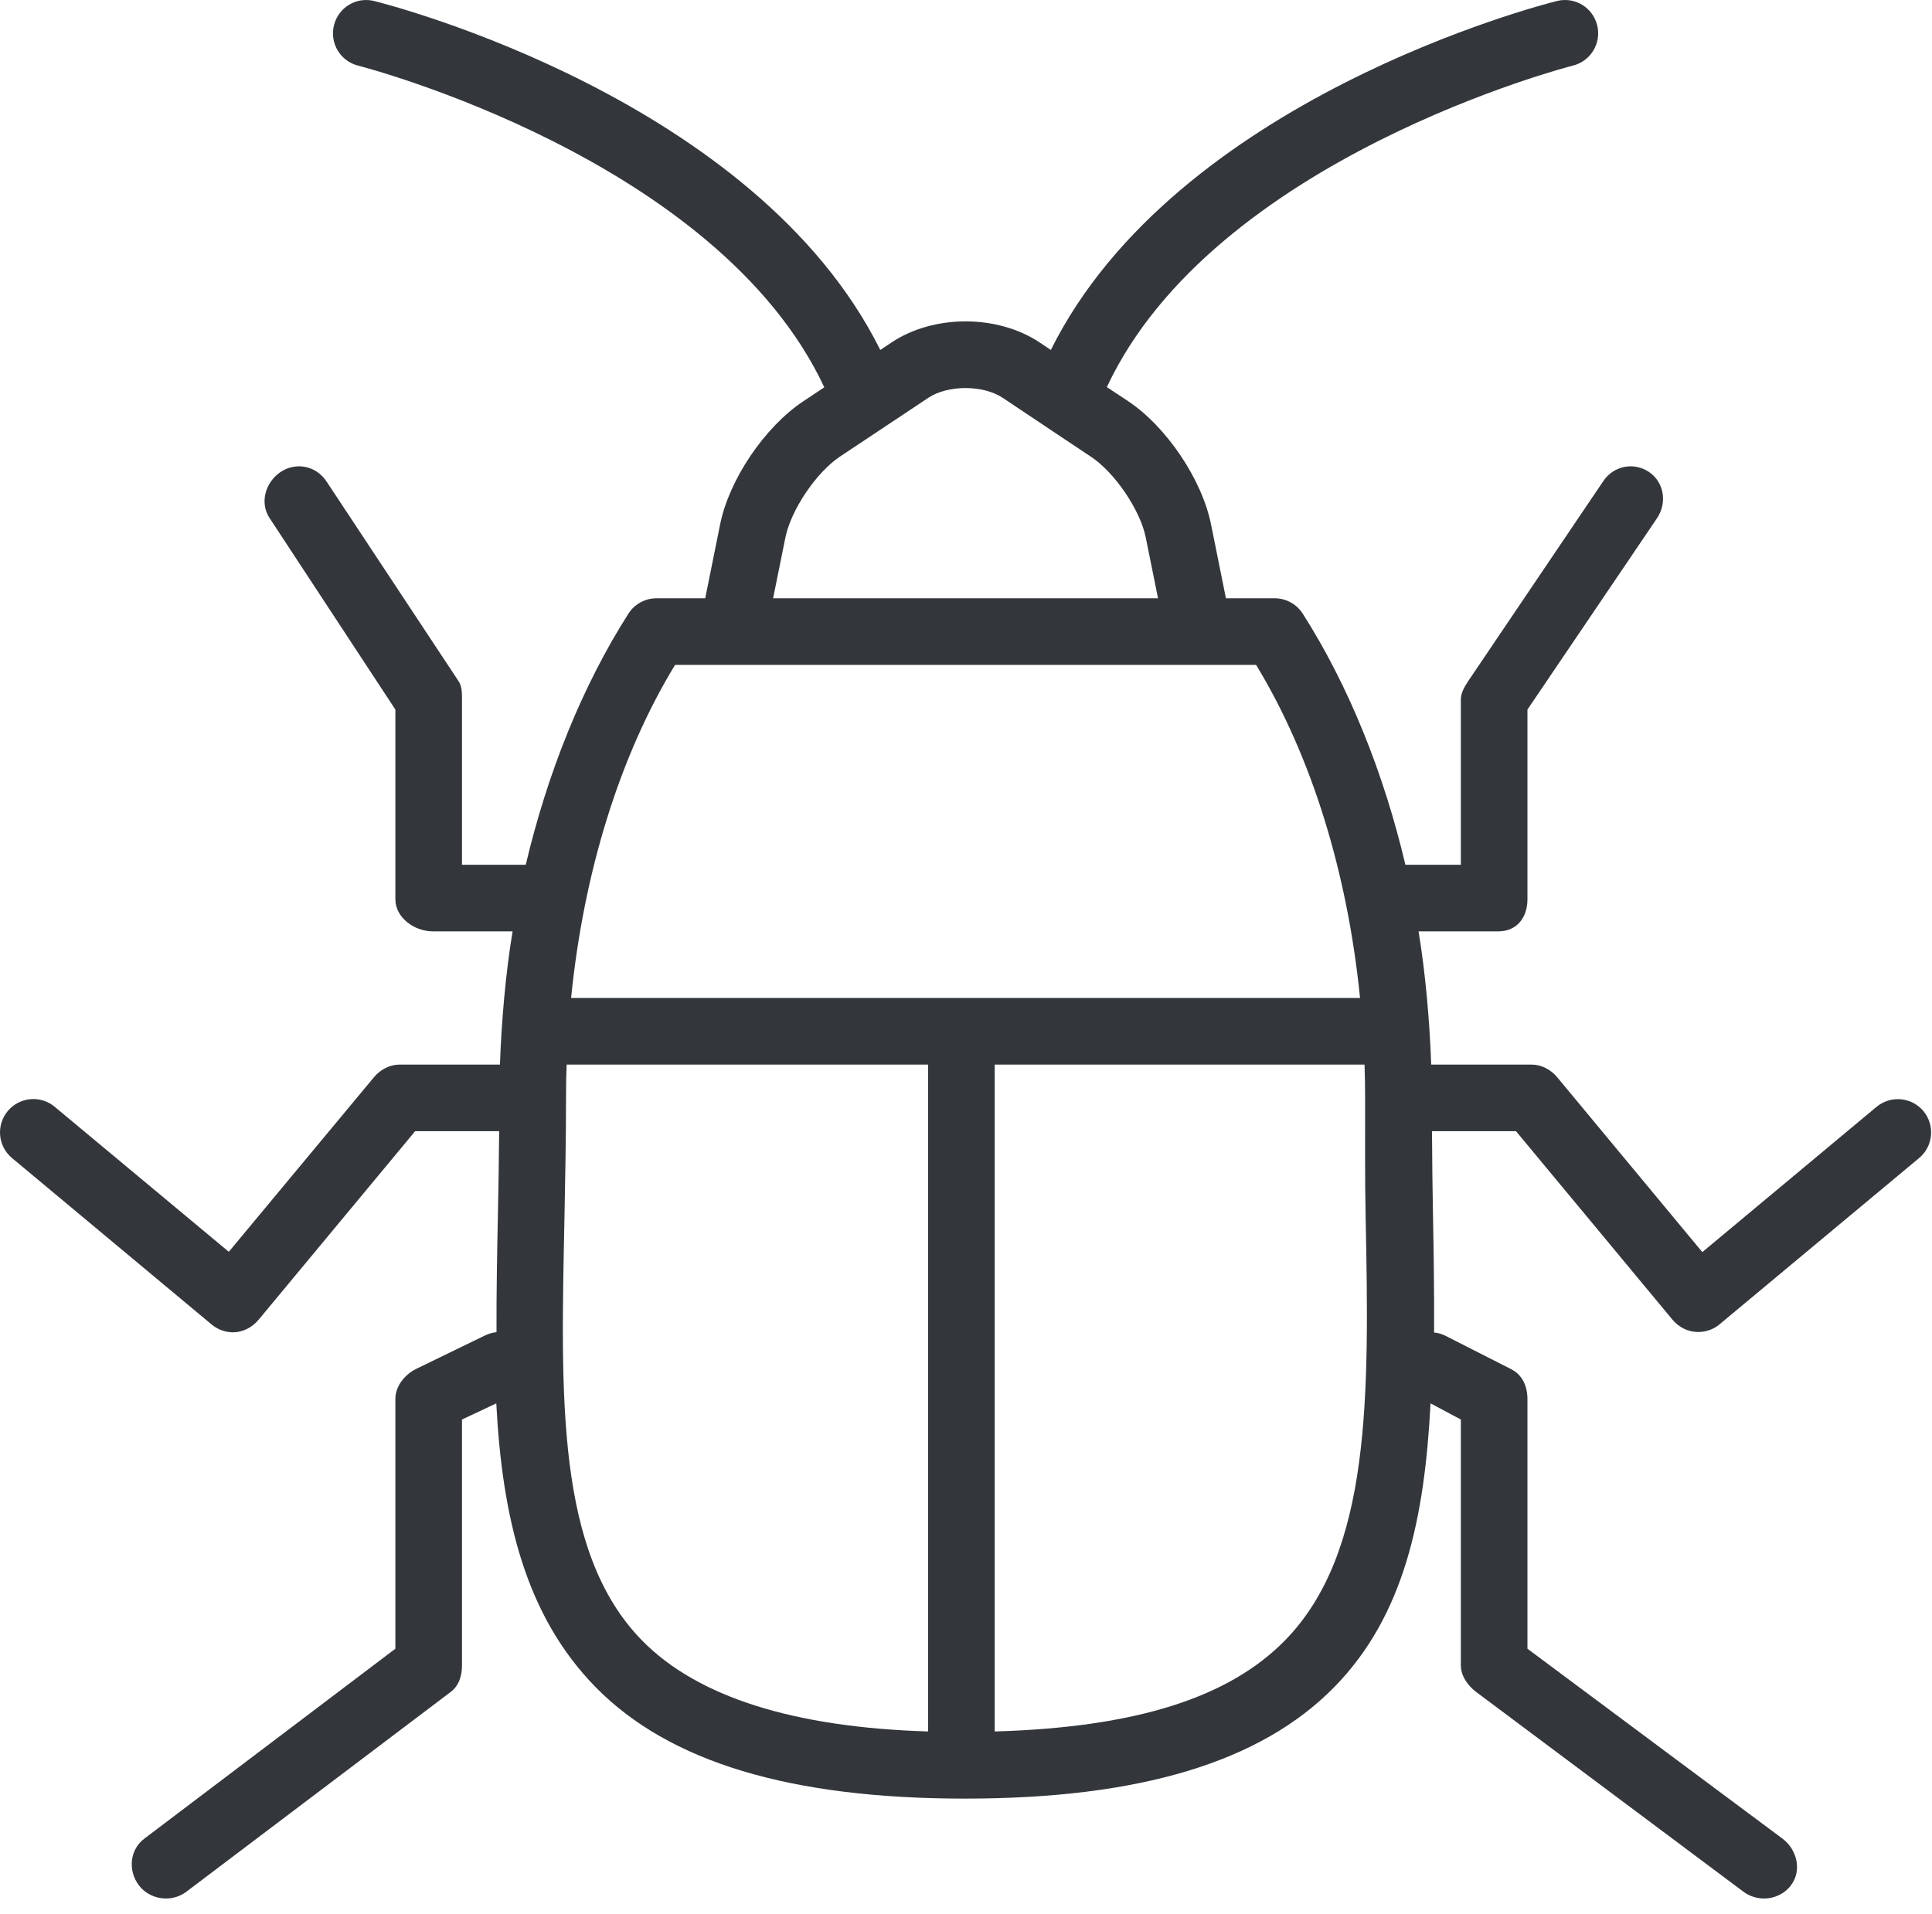 <?xml version="1.0" encoding="UTF-8"?>
<svg width="107px" height="106px" viewBox="0 0 107 106" version="1.1" xmlns="http://www.w3.org/2000/svg" xmlns:xlink="http://www.w3.org/1999/xlink">
    <!-- Generator: Sketch 42 (36781) - http://www.bohemiancoding.com/sketch -->
    <title>cockroach</title>
    <desc>Created with Sketch.</desc>
    <defs></defs>
    <g id="Page-1" stroke="none" stroke-width="1" fill="none" fill-rule="evenodd">
        <g id="Artboard-Copy-5" transform="translate(-190, -404)" fill-rule="nonzero" fill="#33373B">
            <g id="server" transform="translate(190, 35)">
                <g id="Group-8" transform="translate(0, 45)">
                    <g id="Group-2-Copy" transform="translate(0, 307)">
                        <g id="Path-2" transform="translate(0, 17)">
                            <g id="cockroach">
                                <g id="Layer_1">
                                    <path d="M106.525,61.543 C105.871,60.761 104.71,60.658 103.928,61.308 L94.28,69.353 L86.24,59.665 C85.89,59.245 85.372,58.967 84.824,58.967 L79.263,58.967 C79.185,56.661 78.95,53.894 78.563,51.588 L82.98,51.588 C83.999,51.588 84.594,50.833 84.594,49.813 L84.594,39.303 L91.775,28.698 C92.34,27.85 92.169,26.706 91.322,26.14 C90.473,25.574 89.359,25.803 88.793,26.652 L81.317,37.721 C81.115,38.023 80.906,38.38 80.906,38.744 L80.906,47.898 L77.835,47.898 C76.635,42.824 74.715,38.017 72.152,33.993 C71.813,33.462 71.227,33.139 70.597,33.139 L67.896,33.139 L67.072,29.052 C66.574,26.56 64.6,23.634 62.482,22.222 L61.3,21.442 C67.238,8.758 86.911,3.684 87.117,3.632 C88.103,3.385 88.704,2.385 88.456,1.396 C88.208,0.409 87.213,-0.195 86.221,0.057 C85.323,0.28 65.116,5.482 58.199,19.383 L57.582,18.971 C55.243,17.411 51.713,17.411 49.372,18.971 L48.753,19.384 C41.837,5.483 21.629,0.282 20.731,0.058 C19.734,-0.196 18.743,0.411 18.496,1.399 C18.248,2.388 18.849,3.389 19.836,3.636 C20.041,3.688 39.715,8.767 45.652,21.452 L44.471,22.239 C42.353,23.652 40.379,26.561 39.881,29.052 L39.057,33.139 L36.357,33.139 C35.727,33.139 35.14,33.462 34.802,33.993 C32.238,38.017 30.318,42.824 29.118,47.898 L25.586,47.898 L25.586,38.744 C25.586,38.38 25.593,38.023 25.391,37.721 L18.073,26.652 C17.507,25.803 16.391,25.574 15.544,26.14 C14.697,26.706 14.367,27.85 14.932,28.698 L21.897,39.303 L21.897,49.813 C21.897,50.833 22.954,51.588 23.972,51.588 L28.389,51.588 C28.002,53.894 27.767,56.661 27.689,58.967 L22.128,58.967 C21.58,58.967 21.062,59.246 20.712,59.665 L12.672,69.336 L3.024,61.3 C2.242,60.65 1.08,60.759 0.428,61.541 C-0.224,62.325 -0.119,63.491 0.664,64.143 L11.728,73.369 C12.073,73.655 12.491,73.796 12.907,73.796 C13.436,73.796 13.96,73.535 14.324,73.098 L22.991,62.657 L27.645,62.657 C27.63,64.502 27.605,65.78 27.575,67.275 C27.531,69.51 27.488,71.698 27.499,73.789 C27.275,73.809 27.05,73.876 26.835,73.982 L23.032,75.831 C22.407,76.144 21.897,76.787 21.897,77.486 L21.897,91.322 L7.998,101.838 C7.183,102.449 7.076,103.605 7.687,104.42 C8.049,104.904 8.632,105.158 9.193,105.158 C9.578,105.158 9.98,105.037 10.312,104.789 L24.956,93.72 C25.421,93.372 25.586,92.824 25.586,92.244 L25.586,78.626 L27.486,77.733 C27.815,84.071 29.105,89.489 32.981,93.444 C37.055,97.602 43.768,99.624 53.447,99.624 C63.126,99.624 69.825,97.602 73.899,93.444 C77.775,89.489 78.9,84.071 79.228,77.733 L80.906,78.626 L80.906,92.244 C80.906,92.825 81.294,93.372 81.758,93.72 L96.568,104.789 C96.9,105.038 97.317,105.158 97.702,105.158 C98.263,105.158 98.831,104.905 99.193,104.42 C99.804,103.606 99.531,102.449 98.716,101.838 L84.594,91.322 L84.594,77.486 C84.594,76.787 84.315,76.149 83.69,75.836 L80.059,73.991 C79.845,73.884 79.649,73.827 79.424,73.807 C79.435,71.715 79.407,69.51 79.363,67.276 C79.333,65.781 79.322,64.502 79.308,62.657 L83.961,62.657 L92.628,73.098 C92.993,73.536 93.517,73.779 94.045,73.779 C94.461,73.779 94.88,73.647 95.225,73.361 L106.289,64.141 C107.071,63.488 107.176,62.327 106.525,61.543 Z M43.497,29.777 C43.803,28.247 45.214,26.16 46.517,25.292 L51.418,22.032 C52.496,21.312 54.458,21.316 55.535,22.037 L58.025,23.7 C58.025,23.7 58.026,23.701 58.026,23.702 L60.436,25.309 C61.739,26.177 63.15,28.247 63.456,29.776 L64.135,33.139 L42.817,33.139 L43.497,29.777 Z M51.402,95.905 C44.026,95.68 38.656,94.025 35.557,90.863 C30.776,85.982 31.063,77.363 31.263,67.384 C31.305,65.273 31.348,63.065 31.348,60.847 C31.348,60.229 31.36,59.428 31.381,58.967 L51.402,58.967 L51.402,95.905 L51.402,95.905 Z M31.629,55.277 C32.322,48.359 34.3,41.902 37.386,36.829 L40.568,36.829 L66.384,36.829 L69.567,36.829 C72.653,41.902 74.63,48.359 75.323,55.277 L31.629,55.277 Z M71.164,90.863 C68.066,94.025 62.927,95.68 55.09,95.905 L55.09,58.967 L75.572,58.967 C75.592,59.428 75.604,60.229 75.604,60.847 C75.604,63.065 75.59,65.255 75.632,67.366 C75.832,77.345 75.946,85.982 71.164,90.863 Z" id="Shape"></path>
                                </g>
                            </g>
                        </g>
                    </g>
                </g>
            </g>
        </g>
    </g>
</svg>
